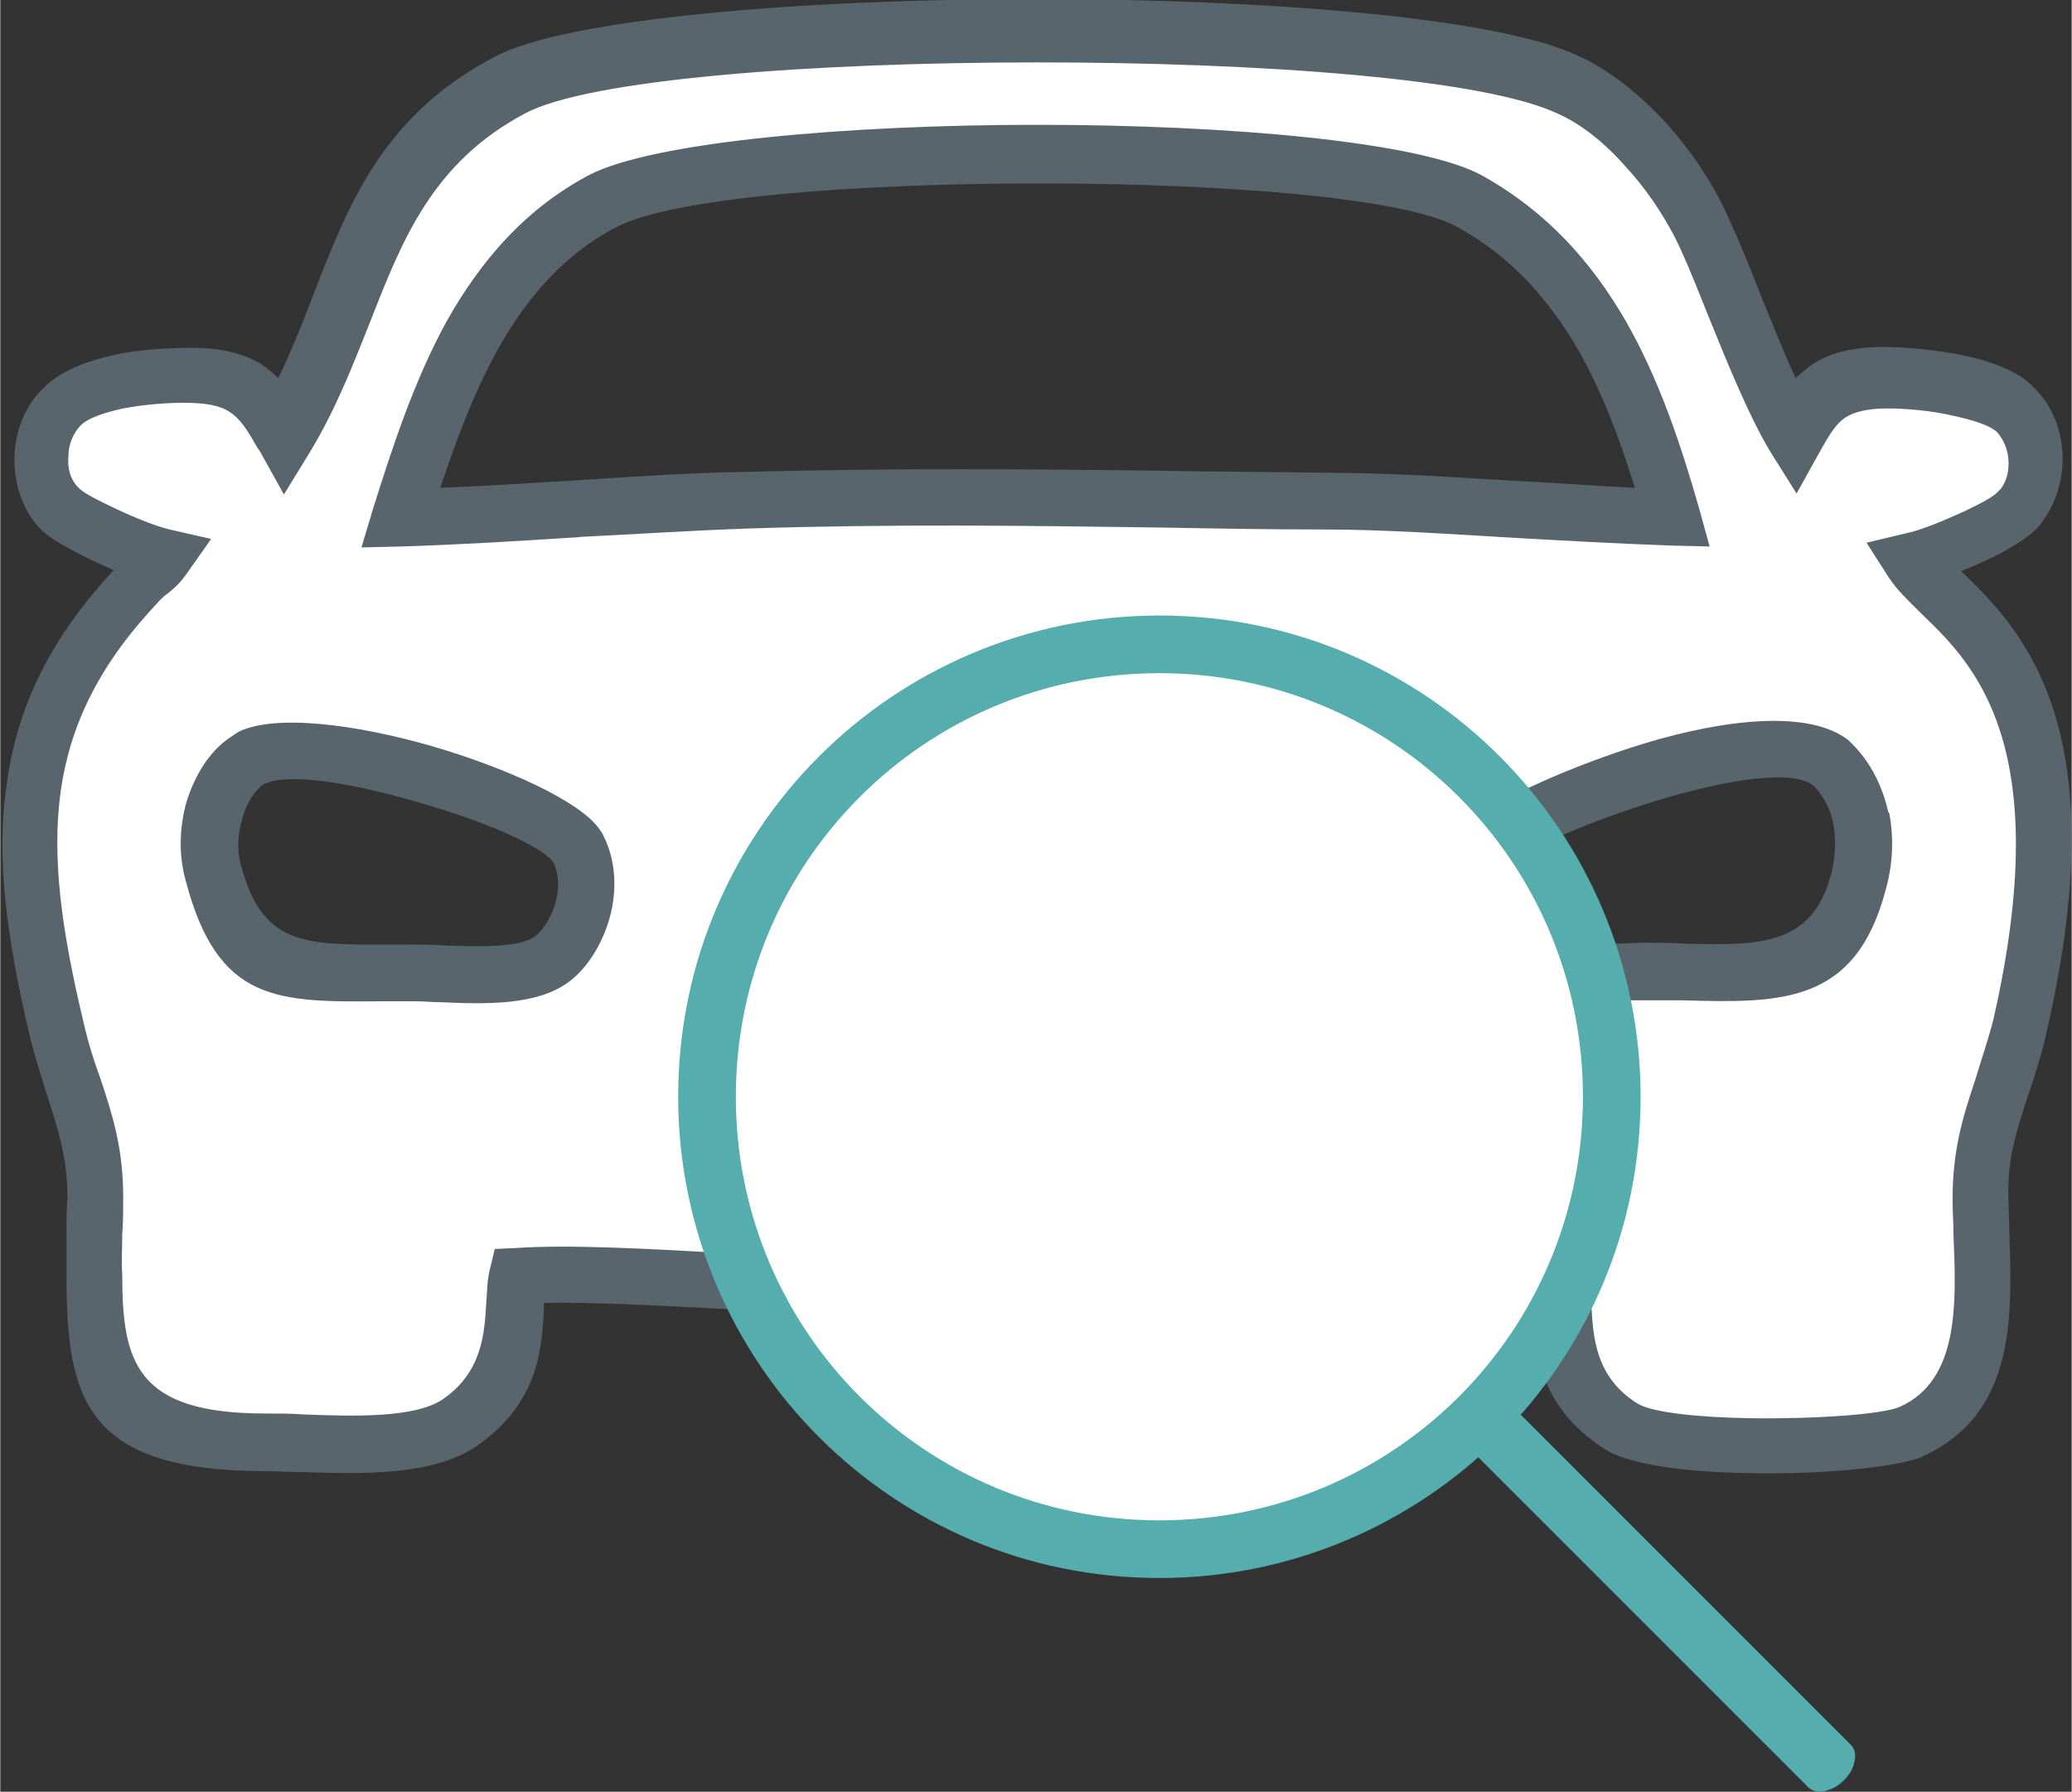 <?xml version="1.0" encoding="UTF-8"?>
<!DOCTYPE svg PUBLIC "-//W3C//DTD SVG 1.1//EN" "http://www.w3.org/Graphics/SVG/1.1/DTD/svg11.dtd">
<!-- Creator: CorelDRAW 2018 (64-Bit) -->
<svg xmlns="http://www.w3.org/2000/svg" xml:space="preserve" width="36.248mm" height="31.342mm" version="1.1" style="shape-rendering:geometricPrecision; text-rendering:geometricPrecision; image-rendering:optimizeQuality; fill-rule:evenodd; clip-rule:evenodd"
viewBox="0 0 21.91 18.95"
 xmlns:xlink="http://www.w3.org/1999/xlink">
 <rect x="0" y="0" width="21.91" height="18.95" fill="#333333" stroke="none"/>
 <defs>
  <style type="text/css">
   <![CDATA[
    .fil3 {fill:#55ADAD}
    .fil0 {fill:white}
    .fil2 {fill:#55ADAD;fill-rule:nonzero}
    .fil1 {fill:#59656C;fill-rule:nonzero}
   ]]>
  </style>
 </defs>
 <g id="Слой_x0020_1">
  <path class="fil0" d="M2.98 4.58c-0.23,-0.41 -0.42,-0.62 -1.03,-0.61 -0.42,0.01 -1,0.07 -1.28,0.31 -0.29,0.26 -0.34,0.82 -0.03,1.11 0.16,0.15 0.82,0.44 1.09,0.5 -0.1,0.14 -0.13,0.11 -0.29,0.29 -1.31,1.4 -1.31,2.71 -0.85,4.69 0.16,0.67 0.41,1.08 0.41,1.77 -0.01,1.61 -0.21,2.6 1.8,2.6 0.61,-0 1.58,0.12 2.05,-0.21 0.72,-0.49 0.53,-1.2 0.62,-1.56 0.72,-0.05 1.95,0.04 2.72,0.07l5.57 0c0.77,-0.04 1.99,-0.12 2.72,-0.08 0.09,0.4 -0.09,1.1 0.65,1.58 0.46,0.3 2.67,0.24 3.08,0.06 0.94,-0.42 0.75,-1.59 0.74,-2.48 -0,-0.73 0.26,-1.12 0.42,-1.82 0.86,-3.78 -0.76,-4.32 -1.15,-4.93 0.3,-0.07 0.96,-0.35 1.12,-0.53 0.29,-0.32 0.24,-0.86 -0.1,-1.12 -0.26,-0.19 -0.94,-0.29 -1.3,-0.28 -0.59,0 -0.76,0.22 -0.98,0.61 -0.32,-0.51 -0.65,-1.47 -0.93,-2.1 -0.3,-0.67 -0.87,-1.33 -1.46,-1.61 -1.67,-0.77 -9.79,-0.74 -11.19,0 -1.6,0.85 -1.57,2.34 -2.4,3.7zm16.67 4.78c0.13,-0.48 0.03,-0.94 -0.25,-1.23 -0.59,-0.61 -3.32,0.49 -3.53,0.75 -0.26,0.32 -0.11,0.96 0.11,1.19 0.3,0.31 0.89,0.22 1.39,0.22 1.13,-0 1.97,0.19 2.27,-0.94zm-17.39 -0.11c0.31,1.18 0.93,1.05 2.12,1.05 0.44,0 1.14,0.1 1.47,-0.15 0.27,-0.2 0.48,-0.74 0.27,-1.16 -0.24,-0.47 -2.96,-1.33 -3.51,-0.93 -0.29,0.21 -0.49,0.71 -0.36,1.2zm1.98 -3.76c1.22,-0.03 2.45,-0.15 3.69,-0.19 2.11,-0.06 3.98,-0 6.08,0.01 1.24,0.01 2.46,0.14 3.69,0.17 -0.39,-1.36 -0.9,-2.65 -2.14,-3.34 -1.2,-0.66 -7.88,-0.67 -9.17,-0 -1.24,0.64 -1.75,2.04 -2.15,3.35z"/>
  <path class="fil1" d="M2.71 4.72c-0.09,-0.16 -0.17,-0.29 -0.28,-0.36 -0.1,-0.07 -0.25,-0.1 -0.49,-0.1 -0.19,0 -0.43,0.02 -0.64,0.06 -0.18,0.04 -0.35,0.09 -0.44,0.17l-0.02 0.02c-0.07,0.08 -0.12,0.19 -0.12,0.32 -0.01,0.12 0.02,0.24 0.1,0.32l0.02 0.02c0.05,0.05 0.21,0.13 0.38,0.21 0.21,0.1 0.44,0.19 0.57,0.22l0.44 0.1 -0.26 0.37c-0.08,0.11 -0.13,0.15 -0.19,0.2 -0.03,0.02 -0.07,0.05 -0.13,0.12 -0.61,0.65 -0.91,1.28 -1.01,1.97 -0.1,0.71 0.01,1.49 0.24,2.45 0.05,0.22 0.11,0.41 0.18,0.6 0.13,0.39 0.24,0.74 0.24,1.25 -0,0.14 -0,0.27 -0.01,0.39 -0,0.15 -0.01,0.3 -0,0.43 0,0.92 0.14,1.47 1.51,1.47 0.13,-0 0.27,0 0.41,0.01 0.53,0.02 1.17,0.04 1.47,-0.16 0.42,-0.29 0.44,-0.7 0.46,-1.01 0.01,-0.14 0.01,-0.26 0.04,-0.37l0.05 -0.21 0.22 -0.01c0.57,-0.04 1.43,0.01 2.16,0.05 0.22,0.01 0.43,0.02 0.59,0.03l0 -0 5.57 0c0.13,-0.01 0.31,-0.01 0.49,-0.02 0.74,-0.04 1.65,-0.09 2.25,-0.05l0.23 0.01 0.05 0.22c0.03,0.12 0.03,0.24 0.04,0.38 0.02,0.32 0.04,0.74 0.48,1.02 0.15,0.1 0.65,0.15 1.19,0.16 0.69,0.01 1.41,-0.04 1.59,-0.12 0.63,-0.28 0.6,-1.09 0.57,-1.81 -0,-0.13 -0.01,-0.26 -0.01,-0.39 -0,-0.52 0.11,-0.87 0.24,-1.26 0.06,-0.2 0.13,-0.4 0.19,-0.63 0.67,-2.93 -0.22,-3.78 -0.76,-4.3 -0.14,-0.14 -0.26,-0.25 -0.35,-0.39l-0.23 -0.36 0.42 -0.1c0.15,-0.03 0.39,-0.13 0.61,-0.23 0.17,-0.08 0.32,-0.16 0.36,-0.21l0 -0c0.01,-0.01 0.02,-0.02 0.03,-0.03 0.07,-0.09 0.09,-0.21 0.08,-0.32 -0.01,-0.11 -0.06,-0.22 -0.13,-0.29l-0.03 -0.02c-0.07,-0.05 -0.23,-0.1 -0.41,-0.14 -0.25,-0.06 -0.53,-0.08 -0.71,-0.08 -0.22,0 -0.36,0.04 -0.45,0.1 -0.1,0.07 -0.17,0.19 -0.26,0.35l-0.25 0.45 -0.27 -0.43c-0.22,-0.36 -0.45,-0.92 -0.66,-1.44 -0.1,-0.25 -0.2,-0.5 -0.29,-0.7 -0.14,-0.31 -0.35,-0.63 -0.59,-0.89 -0.22,-0.25 -0.47,-0.45 -0.72,-0.56 -0.79,-0.37 -3.15,-0.54 -5.5,-0.54 -2.39,0 -4.75,0.18 -5.42,0.54 -0.98,0.52 -1.3,1.34 -1.64,2.21 -0.18,0.45 -0.36,0.92 -0.64,1.38l-0.27 0.44 -0.25 -0.45zm0.06 -0.86c0.06,0.04 0.12,0.09 0.17,0.14 0.14,-0.29 0.26,-0.59 0.37,-0.88 0.38,-0.98 0.74,-1.9 1.92,-2.52 0.75,-0.4 3.23,-0.61 5.7,-0.61 2.43,-0 4.89,0.19 5.76,0.6 0.33,0.15 0.64,0.4 0.92,0.7 0.28,0.31 0.53,0.68 0.69,1.06 0.1,0.22 0.2,0.46 0.3,0.72 0.13,0.32 0.26,0.65 0.39,0.93 0.04,-0.04 0.09,-0.08 0.14,-0.12 0.19,-0.14 0.44,-0.21 0.8,-0.21 0.22,-0 0.55,0.03 0.84,0.09 0.25,0.05 0.49,0.14 0.64,0.25 0.02,0.02 0.05,0.04 0.07,0.06 0.2,0.18 0.31,0.43 0.33,0.69 0.02,0.25 -0.04,0.52 -0.2,0.74 -0.02,0.03 -0.04,0.06 -0.06,0.08l-0 -0c-0.1,0.11 -0.32,0.24 -0.55,0.35 -0.09,0.04 -0.18,0.08 -0.26,0.11 0.63,0.61 1.65,1.62 0.91,4.85 -0.06,0.27 -0.13,0.49 -0.2,0.69 -0.11,0.34 -0.22,0.65 -0.21,1.07 0,0.11 0.01,0.24 0.01,0.38 0.03,0.91 0.07,1.93 -0.93,2.38 -0.26,0.11 -1.09,0.19 -1.85,0.17 -0.64,-0.01 -1.26,-0.09 -1.51,-0.26 -0.69,-0.45 -0.73,-1.04 -0.75,-1.49l-0 -0.05c-0.56,-0.01 -1.31,0.03 -1.93,0.06 -0.17,0.01 -0.34,0.02 -0.51,0.03l-0.01 0 -5.57 0 -0.01 -0c-0.2,-0.01 -0.39,-0.02 -0.6,-0.03 -0.6,-0.03 -1.31,-0.07 -1.83,-0.06l-0 0.04c-0.02,0.44 -0.05,1.02 -0.72,1.48 -0.46,0.31 -1.21,0.29 -1.83,0.27 -0.14,-0 -0.28,-0.01 -0.39,-0.01 -1.91,0 -2.11,-0.76 -2.11,-2.07 -0,-0.14 0,-0.29 0,-0.44 0,-0.13 0,-0.26 0.01,-0.39 0,-0.41 -0.1,-0.72 -0.21,-1.06 -0.06,-0.2 -0.13,-0.4 -0.19,-0.65 -0.24,-1.02 -0.36,-1.87 -0.24,-2.67 0.11,-0.8 0.45,-1.52 1.13,-2.25 -0.07,-0.03 -0.13,-0.06 -0.2,-0.09 -0.23,-0.11 -0.45,-0.23 -0.55,-0.32 -0.02,-0.02 -0.04,-0.04 -0.05,-0.05 -0.18,-0.21 -0.26,-0.48 -0.25,-0.75 0.01,-0.26 0.11,-0.52 0.29,-0.7 0.02,-0.02 0.04,-0.04 0.05,-0.05 0.18,-0.16 0.45,-0.26 0.73,-0.32 0.25,-0.05 0.52,-0.07 0.74,-0.07 0.37,-0.01 0.63,0.06 0.83,0.19zm16.59 5.41c0.05,-0.19 0.06,-0.38 0.03,-0.55 -0.03,-0.16 -0.1,-0.29 -0.2,-0.4l-0.01 -0.01c-0.23,-0.18 -0.92,-0.06 -1.6,0.14 -0.7,0.21 -1.35,0.49 -1.48,0.61 -0.06,0.08 -0.07,0.21 -0.06,0.34 0.02,0.19 0.08,0.36 0.16,0.44 0.15,0.16 0.53,0.15 0.89,0.14 0.11,-0 0.23,-0.01 0.29,-0.01 0.1,0 0.27,0 0.43,0.01 0.78,0.02 1.35,0.03 1.55,-0.72zm0.62 -0.67c0.05,0.26 0.04,0.54 -0.04,0.82 -0.32,1.2 -1.1,1.19 -2.15,1.16 -0.11,-0 -0.22,-0 -0.42,-0 -0.12,0 -0.2,0 -0.27,0 -0.5,0.01 -1,0.03 -1.34,-0.32 -0.16,-0.17 -0.3,-0.49 -0.33,-0.81 -0.03,-0.28 0.02,-0.57 0.2,-0.79 0.01,-0.01 0.02,-0.03 0.04,-0.04 0.17,-0.16 0.94,-0.52 1.73,-0.76 0.83,-0.25 1.73,-0.36 2.15,-0.03 0.02,0.02 0.04,0.04 0.06,0.06 0.18,0.19 0.3,0.43 0.36,0.7zm-17.43 0.56c0.22,0.84 0.68,0.83 1.51,0.83l0.32 -0c0.07,0 0.19,0 0.31,0.01 0.36,0.01 0.8,0.03 0.97,-0.1 0.09,-0.07 0.18,-0.22 0.22,-0.38 0.03,-0.13 0.03,-0.28 -0.03,-0.4 -0.13,-0.18 -0.77,-0.45 -1.45,-0.64 -0.68,-0.2 -1.36,-0.31 -1.6,-0.19l-0.01 0c-0.1,0.07 -0.19,0.21 -0.23,0.37l0 0c-0.05,0.16 -0.06,0.33 -0.01,0.51zm1.51 1.43c-1.13,0.01 -1.76,0.02 -2.1,-1.28 -0.08,-0.29 -0.06,-0.58 0.01,-0.83 0.09,-0.29 0.25,-0.54 0.46,-0.68 0.03,-0.02 0.06,-0.04 0.09,-0.06 0.39,-0.19 1.24,-0.08 2.04,0.15 0.79,0.23 1.56,0.58 1.77,0.87l-0 0c0.02,0.03 0.04,0.05 0.05,0.08 0.13,0.26 0.14,0.55 0.08,0.81 -0.07,0.3 -0.24,0.58 -0.44,0.73 -0.34,0.26 -0.9,0.24 -1.36,0.22 -0.09,-0 -0.18,-0.01 -0.29,-0.01 -0.22,0 -0.27,0 -0.32,0zm0.59 -5.43c0.48,-0.02 0.96,-0.05 1.45,-0.08 0.6,-0.04 1.19,-0.08 1.82,-0.09 1.54,-0.04 2.95,-0.03 4.42,-0.01 0.55,0.01 1.1,0.01 1.67,0.02 0.71,0 1.4,0.05 2.09,0.09 0.4,0.02 0.8,0.05 1.19,0.07 -0.16,-0.52 -0.35,-1.02 -0.6,-1.46 -0.31,-0.53 -0.71,-0.99 -1.28,-1.3 -0.56,-0.31 -2.48,-0.46 -4.42,-0.46 -1.94,-0 -3.87,0.15 -4.47,0.46 -0.56,0.29 -0.96,0.76 -1.26,1.3 -0.25,0.45 -0.44,0.96 -0.61,1.47zm1.49 0.52c-0.63,0.04 -1.25,0.08 -1.9,0.1l-0.42 0.01 0.12 -0.4c0.21,-0.67 0.44,-1.37 0.78,-1.99 0.36,-0.64 0.83,-1.19 1.51,-1.55 0.68,-0.35 2.73,-0.53 4.74,-0.53 2.03,0 4.07,0.18 4.71,0.54 0.68,0.38 1.15,0.91 1.51,1.53 0.35,0.61 0.58,1.29 0.78,1.99l0.11 0.4 -0.41 -0.01c-0.56,-0.02 -1.09,-0.05 -1.63,-0.08 -0.69,-0.04 -1.38,-0.09 -2.06,-0.09 -0.58,-0 -1.13,-0.01 -1.67,-0.02 -1.46,-0.02 -2.86,-0.04 -4.4,0.01 -0.59,0.02 -1.19,0.06 -1.8,0.09z"/>
  <circle class="fil0" cx="12.26" cy="11.6" r="4.79"/>
  <path class="fil2" d="M12.26 6.51c1.41,0 2.68,0.57 3.6,1.49 0.92,0.92 1.49,2.2 1.49,3.6 0,1.41 -0.57,2.68 -1.49,3.6 -0.92,0.92 -2.2,1.49 -3.6,1.49 -1.41,0 -2.68,-0.57 -3.6,-1.49 -0.92,-0.92 -1.49,-2.2 -1.49,-3.6 0,-1.41 0.57,-2.68 1.49,-3.6 0.92,-0.92 2.2,-1.49 3.6,-1.49zm3.17 1.92c-0.81,-0.81 -1.93,-1.31 -3.17,-1.31 -1.24,0 -2.36,0.5 -3.17,1.31 -0.81,0.81 -1.31,1.93 -1.31,3.17 0,1.24 0.5,2.36 1.31,3.17 0.81,0.81 1.93,1.31 3.17,1.31 1.24,0 2.36,-0.5 3.17,-1.31 0.81,-0.81 1.31,-1.93 1.31,-3.17 0,-1.24 -0.5,-2.36 -1.31,-3.17z"/>
  <path class="fil3" d="M19.54 18.5l-3.71 -3.71c-0.12,0.12 -0.23,0.24 -0.36,0.35l3.71 3.71c0.06,0.06 0.19,0.03 0.29,-0.07l0 0c0.1,-0.1 0.13,-0.23 0.07,-0.29z"/>
  <path class="fil2" d="M19.49 18.54l-3.67 -3.67 -0.13 0.13 -0.14 0.13 3.67 3.67c0.01,0.01 0.04,0.02 0.07,0.01 0.04,-0.01 0.09,-0.04 0.13,-0.08 0.04,-0.04 0.07,-0.09 0.08,-0.13 0.01,-0.03 0.01,-0.06 -0.01,-0.07zm-3.63 -3.8l3.71 3.71c0.05,0.05 0.06,0.11 0.04,0.19 -0.01,0.06 -0.05,0.13 -0.11,0.19 -0.06,0.06 -0.12,0.09 -0.19,0.11 -0.07,0.02 -0.14,0.01 -0.19,-0.04l-3.76 -3.76 0.04 -0.04c0.06,-0.06 0.12,-0.12 0.18,-0.18 0.06,-0.06 0.12,-0.12 0.17,-0.18l0.04 -0.04 0.04 0.04z"/>
 </g>
</svg>
